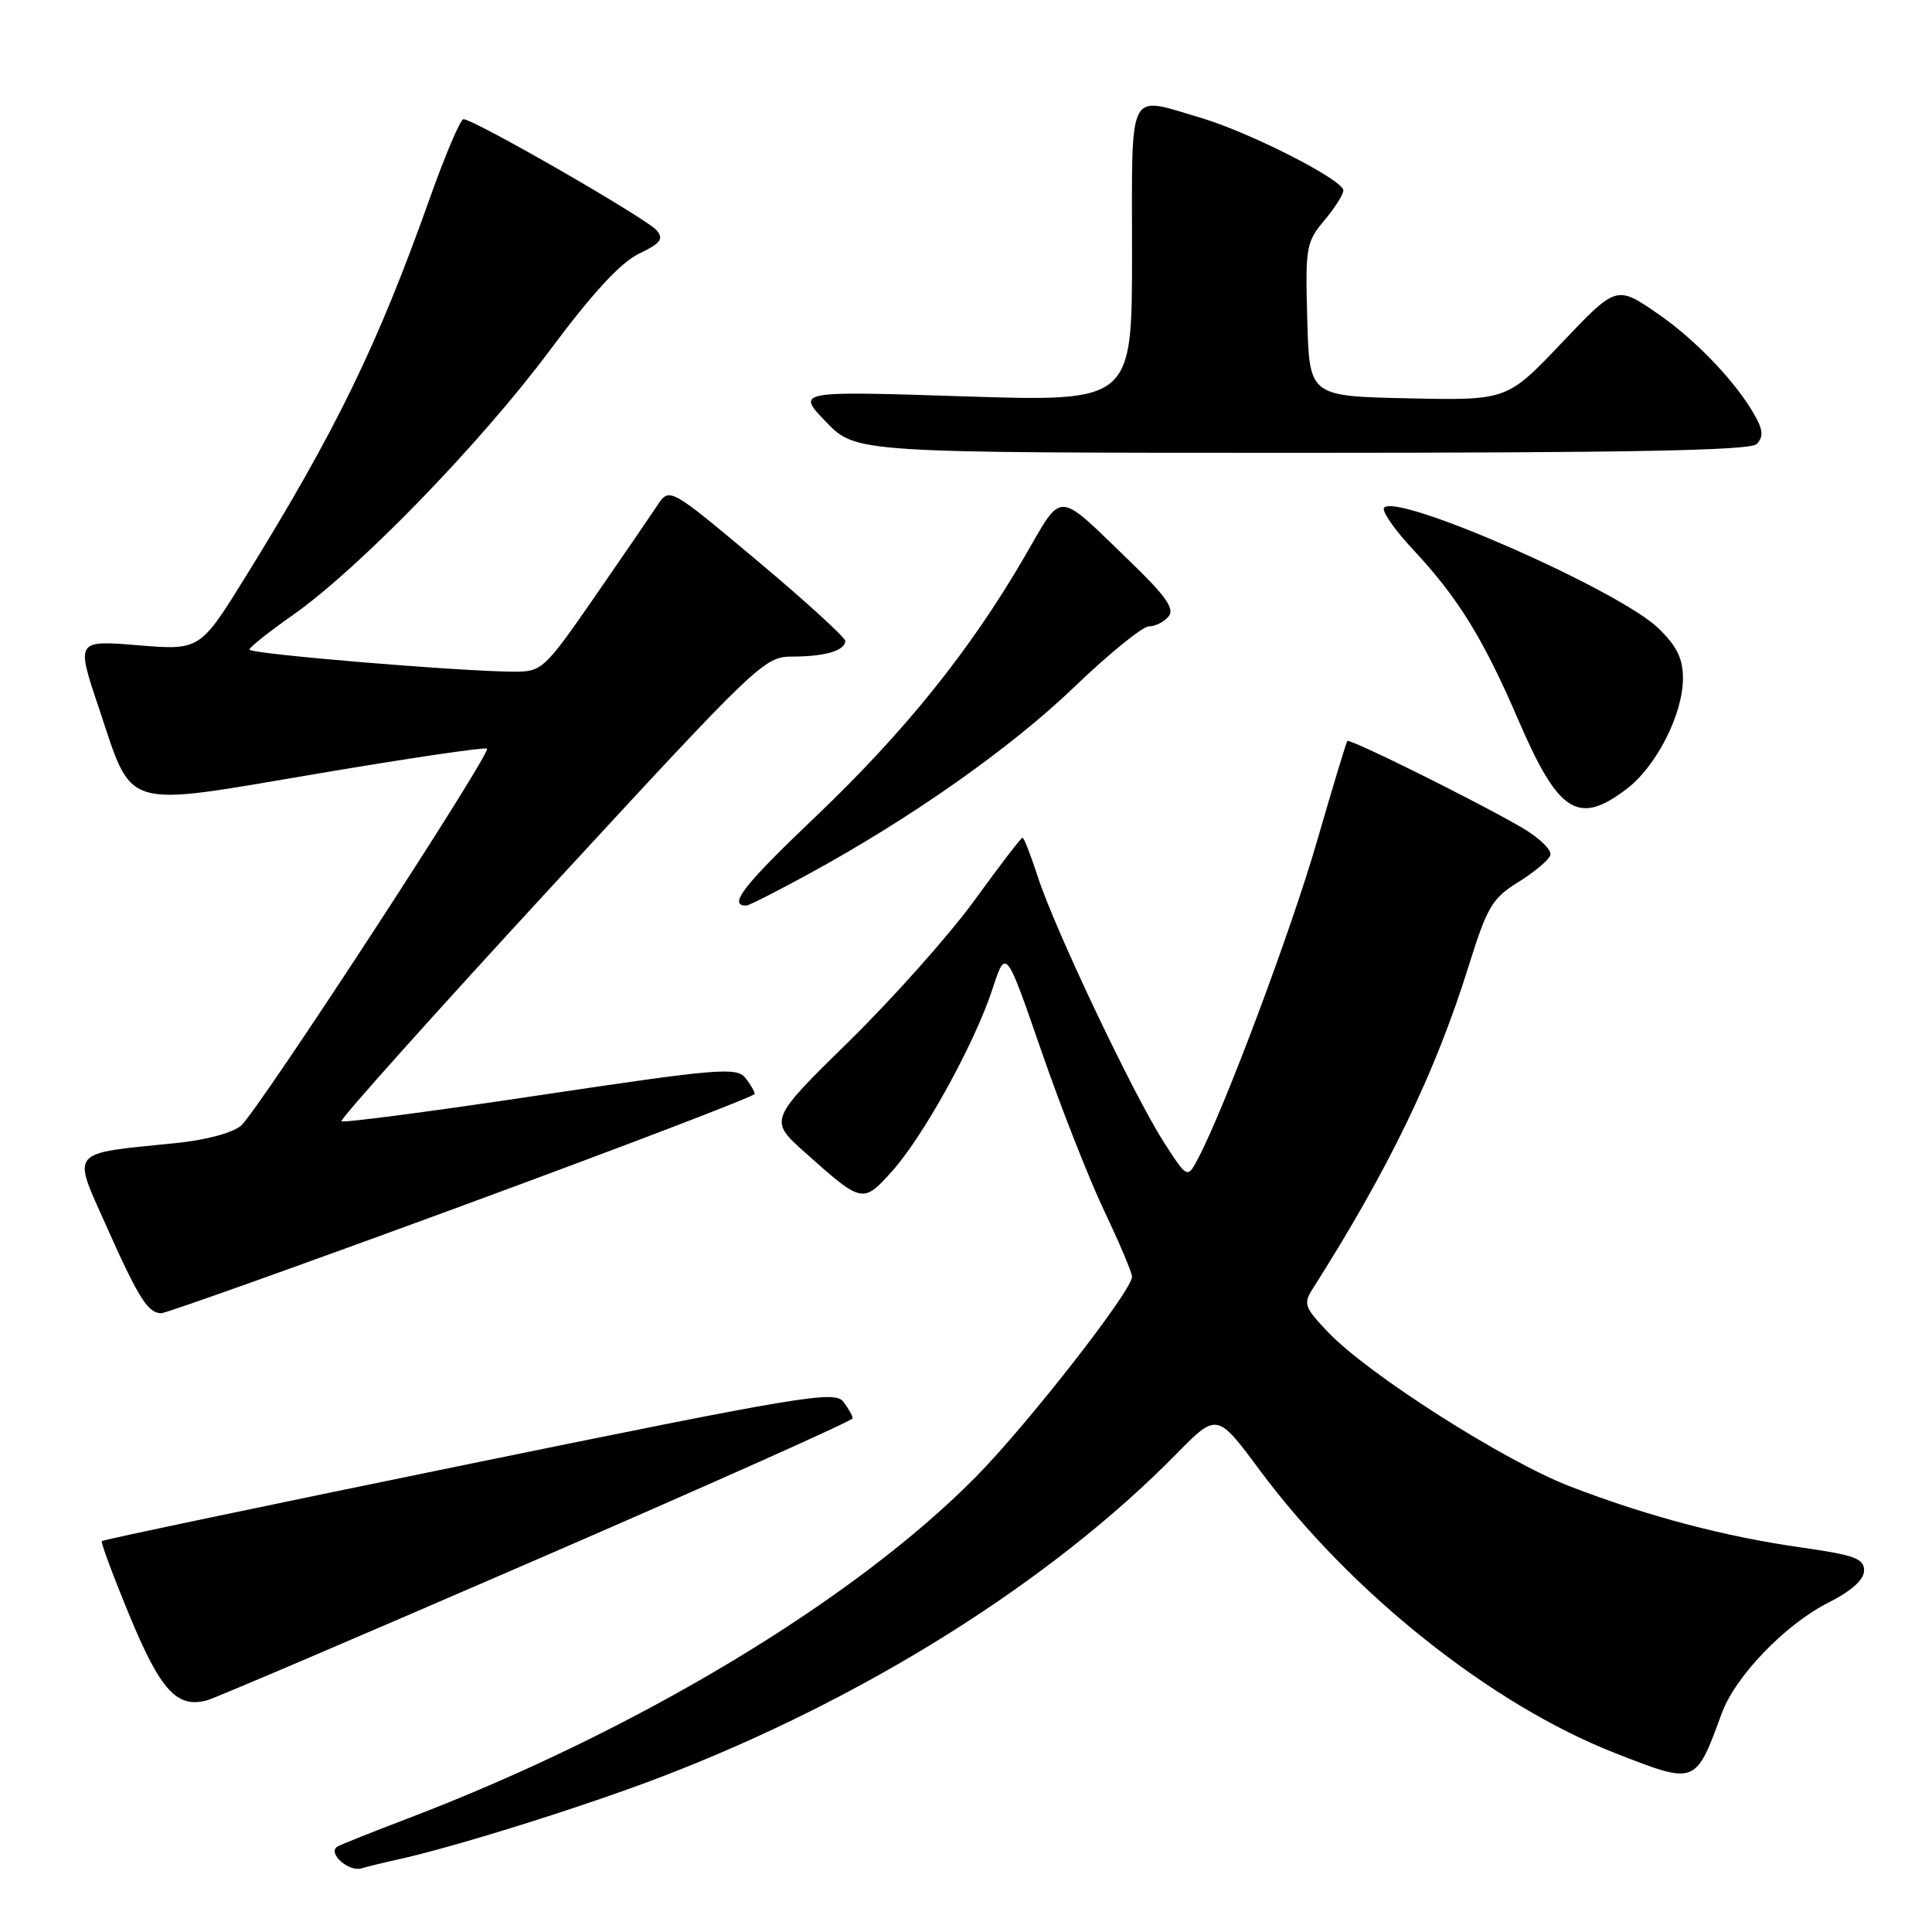 <?xml version="1.0" encoding="UTF-8" standalone="no"?>
<!DOCTYPE svg PUBLIC "-//W3C//DTD SVG 1.1//EN" "http://www.w3.org/Graphics/SVG/1.1/DTD/svg11.dtd" >
<svg xmlns="http://www.w3.org/2000/svg" xmlns:xlink="http://www.w3.org/1999/xlink" version="1.1" viewBox="0 0 256 256">
 <g >
 <path fill="currentColor"
d=" M 52.50 246.44 C 60.11 244.79 77.53 239.33 87.77 235.39 C 114.52 225.11 139.24 209.59 155.88 192.65 C 161.26 187.18 161.26 187.18 166.95 194.84 C 179.02 211.08 197.60 225.87 214.00 232.29 C 224.77 236.50 224.65 236.54 228.15 227.00 C 229.95 222.11 236.53 215.27 242.21 212.39 C 245.35 210.80 247.00 209.32 247.00 208.10 C 247.00 206.52 245.72 206.05 238.75 205.06 C 228.60 203.63 218.29 200.91 208.02 196.95 C 199.34 193.60 181.39 182.17 176.03 176.57 C 172.82 173.22 172.66 172.77 173.97 170.72 C 184.03 154.90 190.23 142.06 194.62 127.95 C 197.05 120.18 197.73 119.02 201.14 116.91 C 203.24 115.61 205.17 114.01 205.42 113.34 C 205.68 112.67 204.00 111.03 201.69 109.68 C 195.63 106.15 178.84 97.82 178.53 98.19 C 178.38 98.36 176.57 104.35 174.50 111.50 C 171.06 123.36 162.32 146.70 158.78 153.45 C 157.34 156.20 157.34 156.20 154.20 151.32 C 150.20 145.09 139.76 123.11 137.54 116.25 C 136.60 113.36 135.68 111.00 135.49 111.00 C 135.29 111.00 132.45 114.71 129.16 119.25 C 125.87 123.79 118.38 132.21 112.52 137.96 C 101.86 148.42 101.86 148.42 106.68 152.72 C 114.24 159.47 114.33 159.49 118.17 155.23 C 122.34 150.61 129.12 138.32 131.50 131.07 C 133.28 125.64 133.28 125.64 137.95 139.15 C 140.52 146.59 144.28 156.17 146.31 160.44 C 148.34 164.71 150.00 168.64 150.00 169.17 C 150.00 171.02 136.24 188.65 129.32 195.68 C 113.13 212.09 84.33 229.41 54.00 240.97 C 49.33 242.75 45.14 244.42 44.70 244.69 C 43.35 245.52 46.18 248.07 47.89 247.57 C 48.78 247.31 50.85 246.80 52.50 246.44 Z  M 71.23 206.60 C 94.18 196.65 112.97 188.25 112.98 187.94 C 112.99 187.63 112.44 186.64 111.75 185.74 C 110.61 184.23 106.34 184.94 62.14 193.99 C 35.54 199.44 13.65 204.03 13.49 204.20 C 13.33 204.36 15.00 208.84 17.19 214.14 C 21.30 224.06 23.48 226.42 27.50 225.28 C 28.60 224.96 48.28 216.56 71.23 206.60 Z  M 61.25 159.77 C 82.56 151.93 100.00 145.26 100.00 144.95 C 100.00 144.64 99.44 143.67 98.75 142.81 C 97.62 141.38 95.00 141.60 71.58 145.11 C 57.33 147.25 45.47 148.81 45.24 148.57 C 45.01 148.34 57.50 134.39 73.00 117.57 C 100.53 87.71 101.27 87.00 105.01 87.00 C 109.31 87.00 112.00 86.20 112.00 84.93 C 112.00 84.46 106.76 79.68 100.35 74.31 C 88.71 64.55 88.71 64.55 87.10 66.97 C 86.22 68.30 82.45 73.80 78.72 79.20 C 72.19 88.63 71.79 89.00 68.22 89.00 C 61.26 89.00 33.00 86.65 33.05 86.07 C 33.07 85.76 35.66 83.70 38.80 81.50 C 47.54 75.37 63.69 58.73 72.87 46.40 C 78.53 38.80 82.25 34.78 84.66 33.62 C 87.51 32.26 87.97 31.67 87.03 30.54 C 85.74 28.98 62.60 15.67 61.40 15.80 C 60.99 15.84 59.00 20.52 56.98 26.19 C 50.02 45.77 44.56 56.99 32.59 76.34 C 26.50 86.17 26.50 86.17 18.29 85.50 C 10.08 84.83 10.08 84.83 13.10 93.81 C 17.68 107.48 15.90 106.94 42.03 102.52 C 54.17 100.46 64.30 98.97 64.53 99.20 C 65.13 99.80 34.22 147.18 31.94 149.15 C 30.82 150.12 27.25 151.07 23.25 151.47 C 9.00 152.91 9.54 152.26 14.08 162.43 C 18.34 172.00 19.60 173.99 21.37 174.01 C 21.99 174.01 39.94 167.61 61.25 159.77 Z  M 107.00 115.89 C 120.66 108.46 133.89 99.15 142.36 91.02 C 146.95 86.61 151.40 83.00 152.23 83.00 C 153.07 83.00 154.25 82.41 154.84 81.69 C 155.68 80.68 154.50 78.99 149.72 74.38 C 139.82 64.83 140.92 64.88 135.74 73.80 C 128.53 86.21 119.82 97.03 108.01 108.27 C 98.50 117.32 96.38 120.05 98.92 119.99 C 99.24 119.98 102.88 118.14 107.00 115.89 Z  M 215.55 104.53 C 219.49 101.53 223.00 94.62 223.00 89.88 C 223.00 87.26 222.19 85.61 219.75 83.25 C 214.54 78.21 185.32 65.35 183.41 67.26 C 183.02 67.65 184.74 70.15 187.23 72.81 C 193.20 79.20 196.54 84.60 201.23 95.50 C 206.52 107.77 209.14 109.42 215.55 104.53 Z  M 232.75 58.85 C 233.60 58.00 233.61 57.13 232.82 55.60 C 230.53 51.16 224.93 45.19 219.67 41.57 C 214.19 37.80 214.19 37.80 206.94 45.43 C 199.69 53.06 199.69 53.06 186.60 52.78 C 173.50 52.50 173.50 52.50 173.22 42.37 C 172.95 32.78 173.07 32.07 175.47 29.22 C 176.86 27.57 178.00 25.77 178.00 25.23 C 178.00 23.84 165.54 17.50 159.07 15.60 C 149.28 12.72 150.00 11.29 150.00 33.62 C 150.00 53.23 150.00 53.23 127.75 52.52 C 105.50 51.80 105.50 51.80 109.45 55.90 C 113.41 60.00 113.41 60.00 172.50 60.00 C 215.80 60.00 231.91 59.69 232.75 58.85 Z "/>
</g>
</svg>